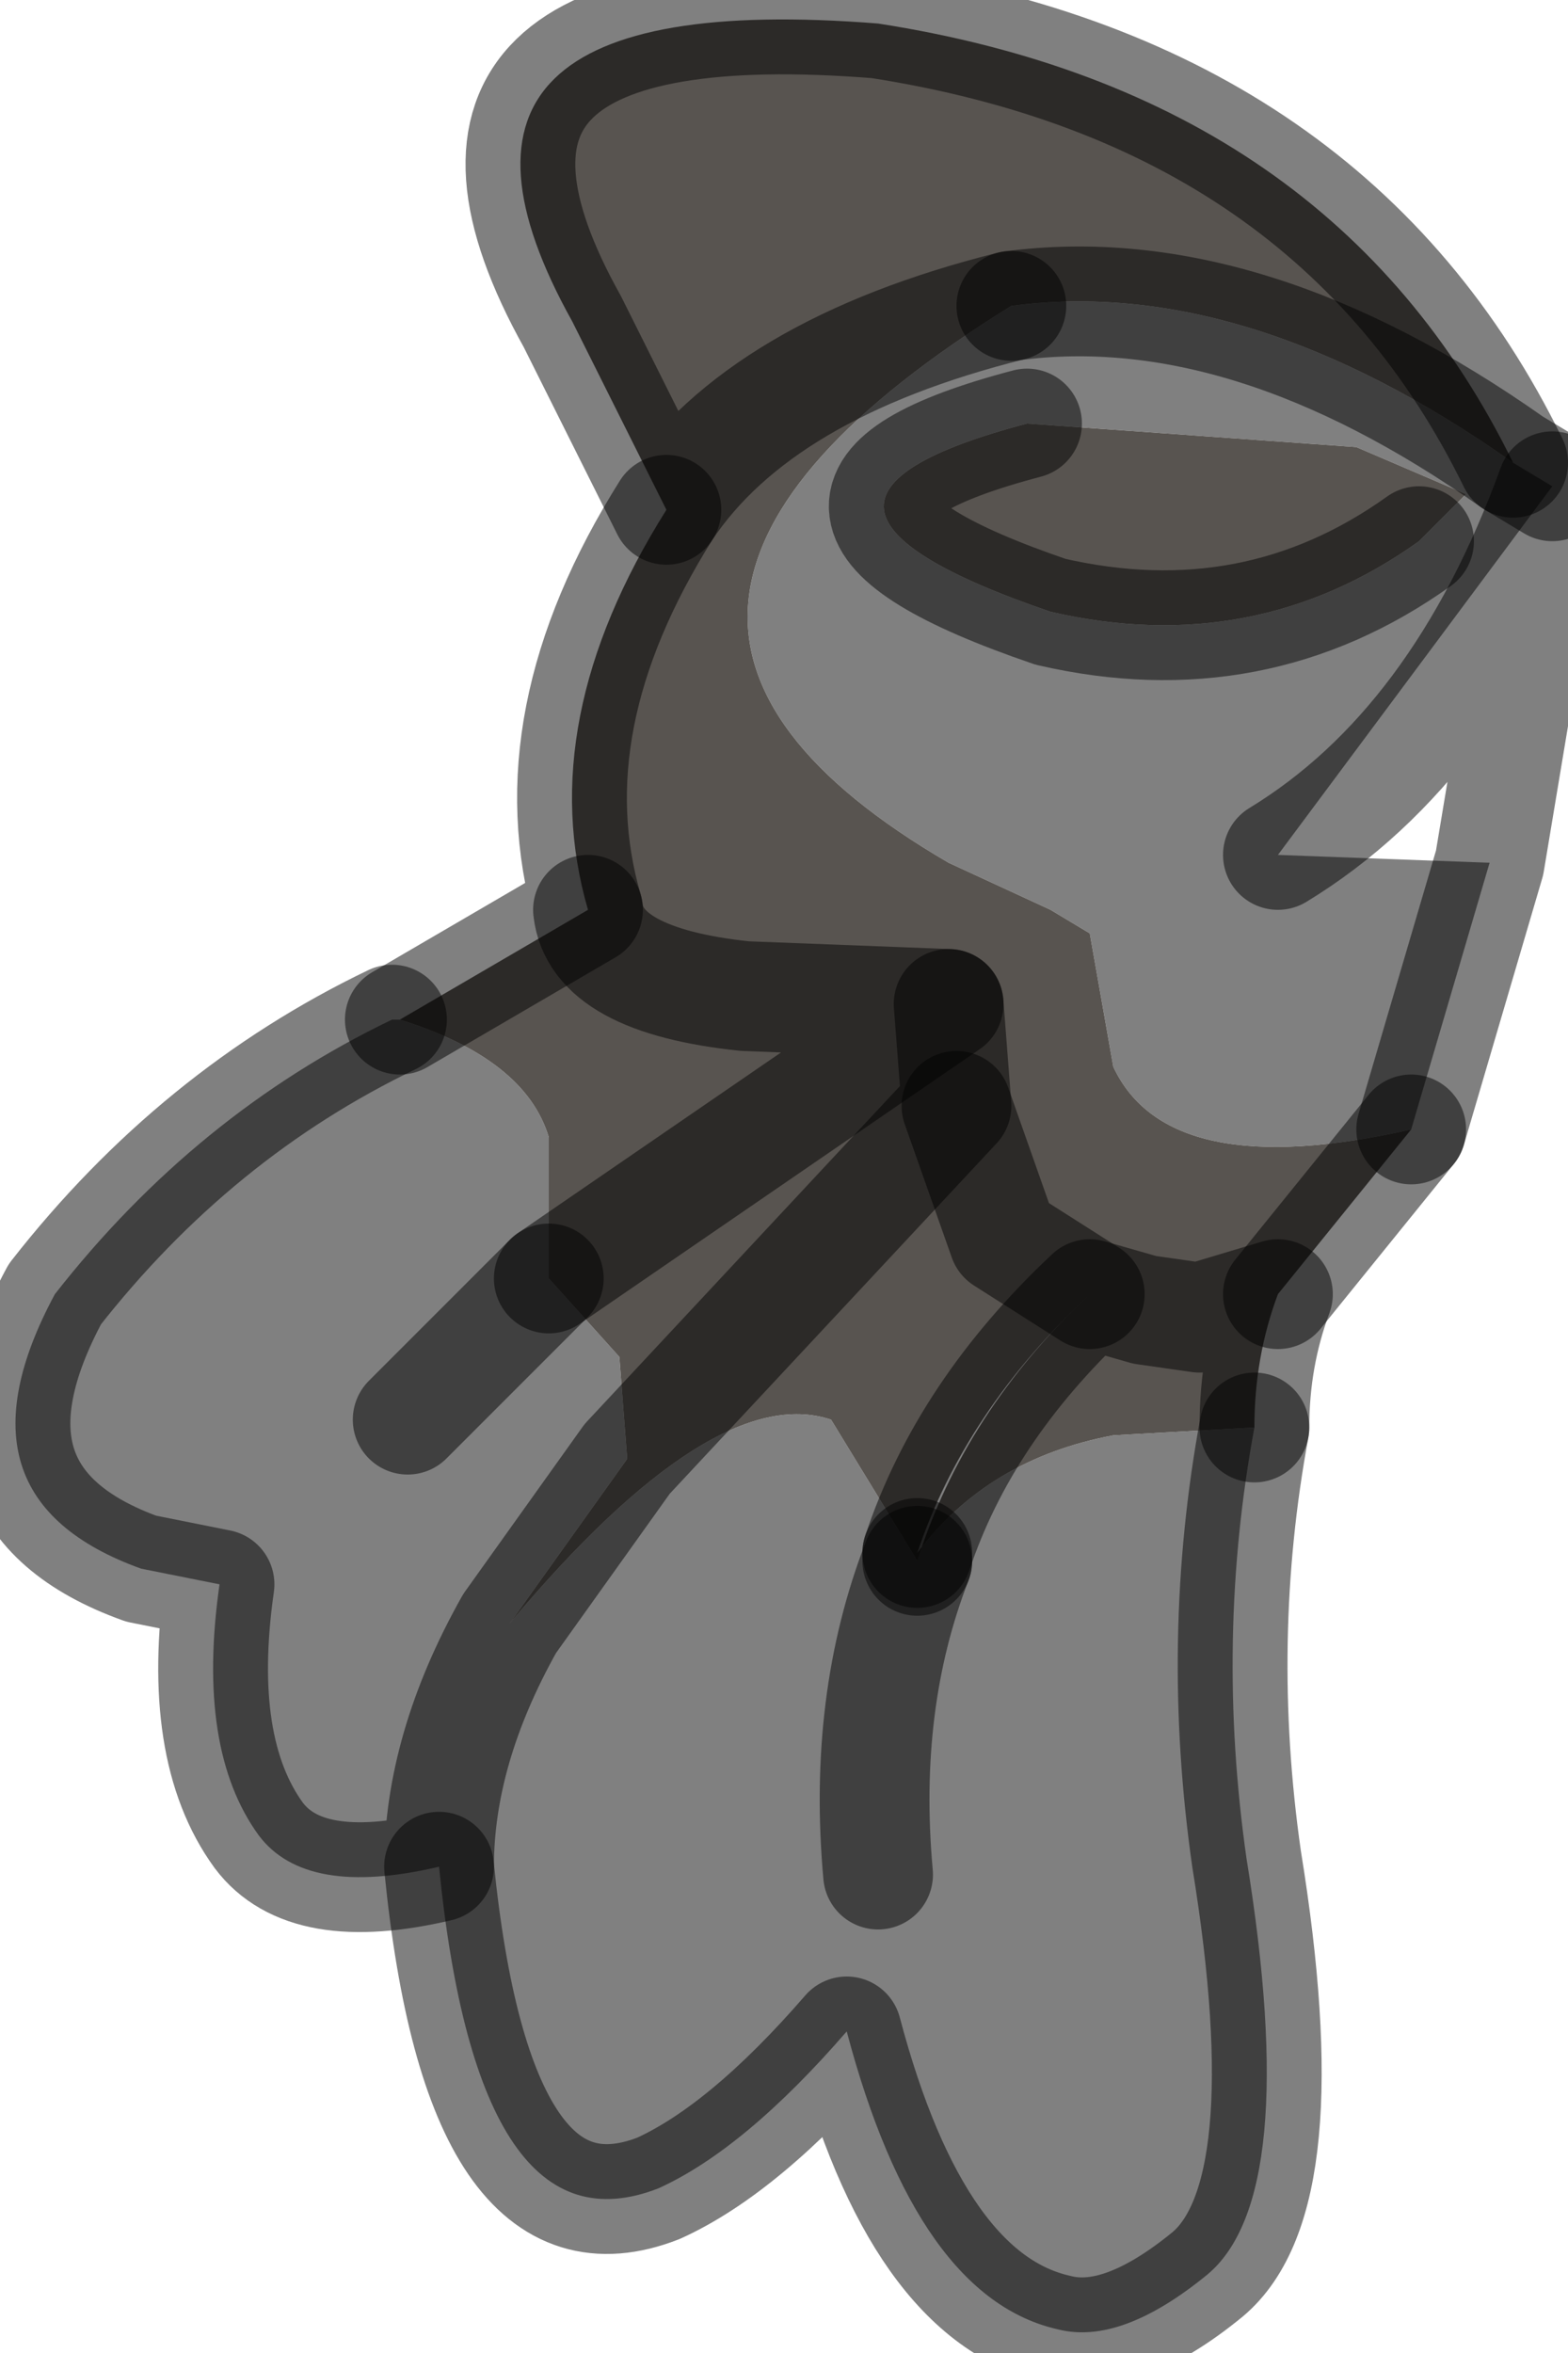 <?xml version="1.0" encoding="utf-8"?>
<svg version="1.1" id="Layer_1"
xmlns="http://www.w3.org/2000/svg"
xmlns:xlink="http://www.w3.org/1999/xlink"
width="10px" height="15px"
xml:space="preserve">
<g id="PathID_56" transform="matrix(1, 0, 0, 1, 0.1, 0.1)">
<path style="fill:#808080;fill-opacity:1" d="M8.95 3.35L9.25 3.05L8.55 2.75L6.45 2.6Q4.55 3.1 6.6 3.8Q7.9 4.1 8.95 3.35M9.4 5.4L8.9 7.1Q7.35 7.45 7 6.7L6.85 5.85L6.6 5.7L5.95 5.4Q3.2 3.8 6.35 1.85Q7.85 1.65 9.55 2.85L9.8 3Q9.2 4.65 8.05 5.35L9.4 5.4M8.05 5.35Q9.2 4.65 9.8 3M5.75 9.85Q5.4 10.75 5.5 11.85Q5.4 10.75 5.75 9.85L5.75 9.8Q6.2 9.2 7 9.05L7.9 9Q7.65 10.35 7.85 11.75Q8.2 13.9 7.6 14.4Q7.05 14.85 6.65 14.75Q5.75 14.55 5.3 12.85Q4.65 13.6 4.1 13.85Q2.95 14.3 2.7 11.8Q2.7 11.05 3.15 10.25Q2.7 11.05 2.7 11.8Q1.85 12 1.55 11.6Q1.15 11.05 1.3 10L0.8 9.9Q-0.45 9.45 0.25 8.15Q1.15 7 2.4 6.4L2.45 6.4Q3.25 6.65 3.4 7.15L3.4 8.05L2.5 8.95L3.4 8.05L3.85 8.55L3.9 9.2L3.15 10.25Q4.45 8.7 5.2 8.95L5.75 9.85" />
<path style="fill:#585450;fill-opacity:1" d="M6.6 3.8Q4.55 3.1 6.45 2.6L8.55 2.75L9.25 3.05L8.95 3.35Q7.9 4.1 6.6 3.8M5.75 9.85L5.2 8.95Q4.45 8.7 3.15 10.25L3.9 9.2L3.85 8.55L3.4 8.05L5.95 6.3L4.65 6.25Q3.7 6.15 3.65 5.7Q3.3 4.5 4.15 3.15Q4.75 2.25 6.35 1.85Q4.75 2.25 4.15 3.15L3.55 1.95Q2.35 -0.2 5.5 0.05Q8.4 0.5 9.55 2.85Q7.85 1.65 6.35 1.85Q3.2 3.8 5.95 5.4L6.6 5.7L6.85 5.85L7 6.7Q7.35 7.45 8.9 7.1L8.05 8.15L7.55 8.3L7.2 8.25L6.85 8.15Q6.05 8.9 5.75 9.8M4.65 6.25L5.95 6.3L6 6.95L3.4 8.05L3.4 7.15Q3.25 6.65 2.45 6.4L3.65 5.7Q3.7 6.15 4.65 6.25M6 6.95L6.3 7.8L6.85 8.15L6.3 7.8L6 6.95L3.9 9.2L6 6.95L5.95 6.3M7 9.05Q6.2 9.2 5.75 9.8L5.75 9.85Q6.05 8.9 6.85 8.15L7.2 8.25L7.55 8.3L8.05 8.15Q7.9 8.55 7.9 9L7 9.05" />
<path style="fill:none;stroke-width:0.7;stroke-linecap:round;stroke-linejoin:round;stroke-miterlimit:3;stroke:#000000;stroke-opacity:0.498" d="M6.45 2.6Q4.55 3.1 6.6 3.8Q7.9 4.1 8.95 3.35" />
<path style="fill:none;stroke-width:0.7;stroke-linecap:round;stroke-linejoin:round;stroke-miterlimit:3;stroke:#000000;stroke-opacity:0.498" d="M9.8 3L9.55 2.85Q7.85 1.65 6.35 1.85" />
<path style="fill:none;stroke-width:0.7;stroke-linecap:round;stroke-linejoin:round;stroke-miterlimit:3;stroke:#000000;stroke-opacity:0.498" d="M8.9 7.1L9.4 5.4L9.8 3Q9.2 4.65 8.05 5.35" />
<path style="fill:none;stroke-width:0.7;stroke-linecap:round;stroke-linejoin:round;stroke-miterlimit:3;stroke:#000000;stroke-opacity:0.498" d="M9.55 2.85Q8.4 0.5 5.5 0.05Q2.35 -0.2 3.55 1.95L4.15 3.15Q4.75 2.25 6.35 1.85" />
<path style="fill:none;stroke-width:0.7;stroke-linecap:round;stroke-linejoin:round;stroke-miterlimit:3;stroke:#000000;stroke-opacity:0.498" d="M2.45 6.4L3.65 5.7Q3.3 4.5 4.15 3.15" />
<path style="fill:none;stroke-width:0.7;stroke-linecap:round;stroke-linejoin:round;stroke-miterlimit:3;stroke:#000000;stroke-opacity:0.498" d="M3.4 8.05L2.5 8.95" />
<path style="fill:none;stroke-width:0.7;stroke-linecap:round;stroke-linejoin:round;stroke-miterlimit:3;stroke:#000000;stroke-opacity:0.498" d="M3.4 8.05L5.95 6.3L4.65 6.25Q3.7 6.15 3.65 5.7" />
<path style="fill:none;stroke-width:0.7;stroke-linecap:round;stroke-linejoin:round;stroke-miterlimit:3;stroke:#000000;stroke-opacity:0.498" d="M2.4 6.4Q1.15 7 0.25 8.15Q-0.45 9.45 0.8 9.9L1.3 10Q1.15 11.05 1.55 11.6Q1.85 12 2.7 11.8Q2.7 11.05 3.15 10.25L3.9 9.2L6 6.95L5.95 6.3" />
<path style="fill:none;stroke-width:0.7;stroke-linecap:round;stroke-linejoin:round;stroke-miterlimit:3;stroke:#000000;stroke-opacity:0.498" d="M7.9 9Q7.9 8.55 8.05 8.15L7.55 8.3L7.2 8.25L6.85 8.15Q6.05 8.9 5.75 9.8" />
<path style="fill:none;stroke-width:0.7;stroke-linecap:round;stroke-linejoin:round;stroke-miterlimit:3;stroke:#000000;stroke-opacity:0.498" d="M7.9 9Q7.65 10.35 7.85 11.75Q8.2 13.9 7.6 14.4Q7.05 14.85 6.65 14.75Q5.75 14.55 5.3 12.85Q4.65 13.6 4.1 13.85Q2.95 14.3 2.7 11.8" />
<path style="fill:none;stroke-width:0.7;stroke-linecap:round;stroke-linejoin:round;stroke-miterlimit:3;stroke:#000000;stroke-opacity:0.498" d="M8.05 8.15L8.9 7.1" />
<path style="fill:none;stroke-width:0.7;stroke-linecap:round;stroke-linejoin:round;stroke-miterlimit:3;stroke:#000000;stroke-opacity:0.498" d="M6 6.95L6.3 7.8L6.85 8.15" />
<path style="fill:none;stroke-width:0.7;stroke-linecap:round;stroke-linejoin:round;stroke-miterlimit:3;stroke:#000000;stroke-opacity:0.498" d="M5.75 9.85L5.75 9.8" />
<path style="fill:none;stroke-width:0.7;stroke-linecap:round;stroke-linejoin:round;stroke-miterlimit:3;stroke:#000000;stroke-opacity:0.498" d="M5.75 9.85Q5.4 10.75 5.5 11.85" />
</g>
</svg>
